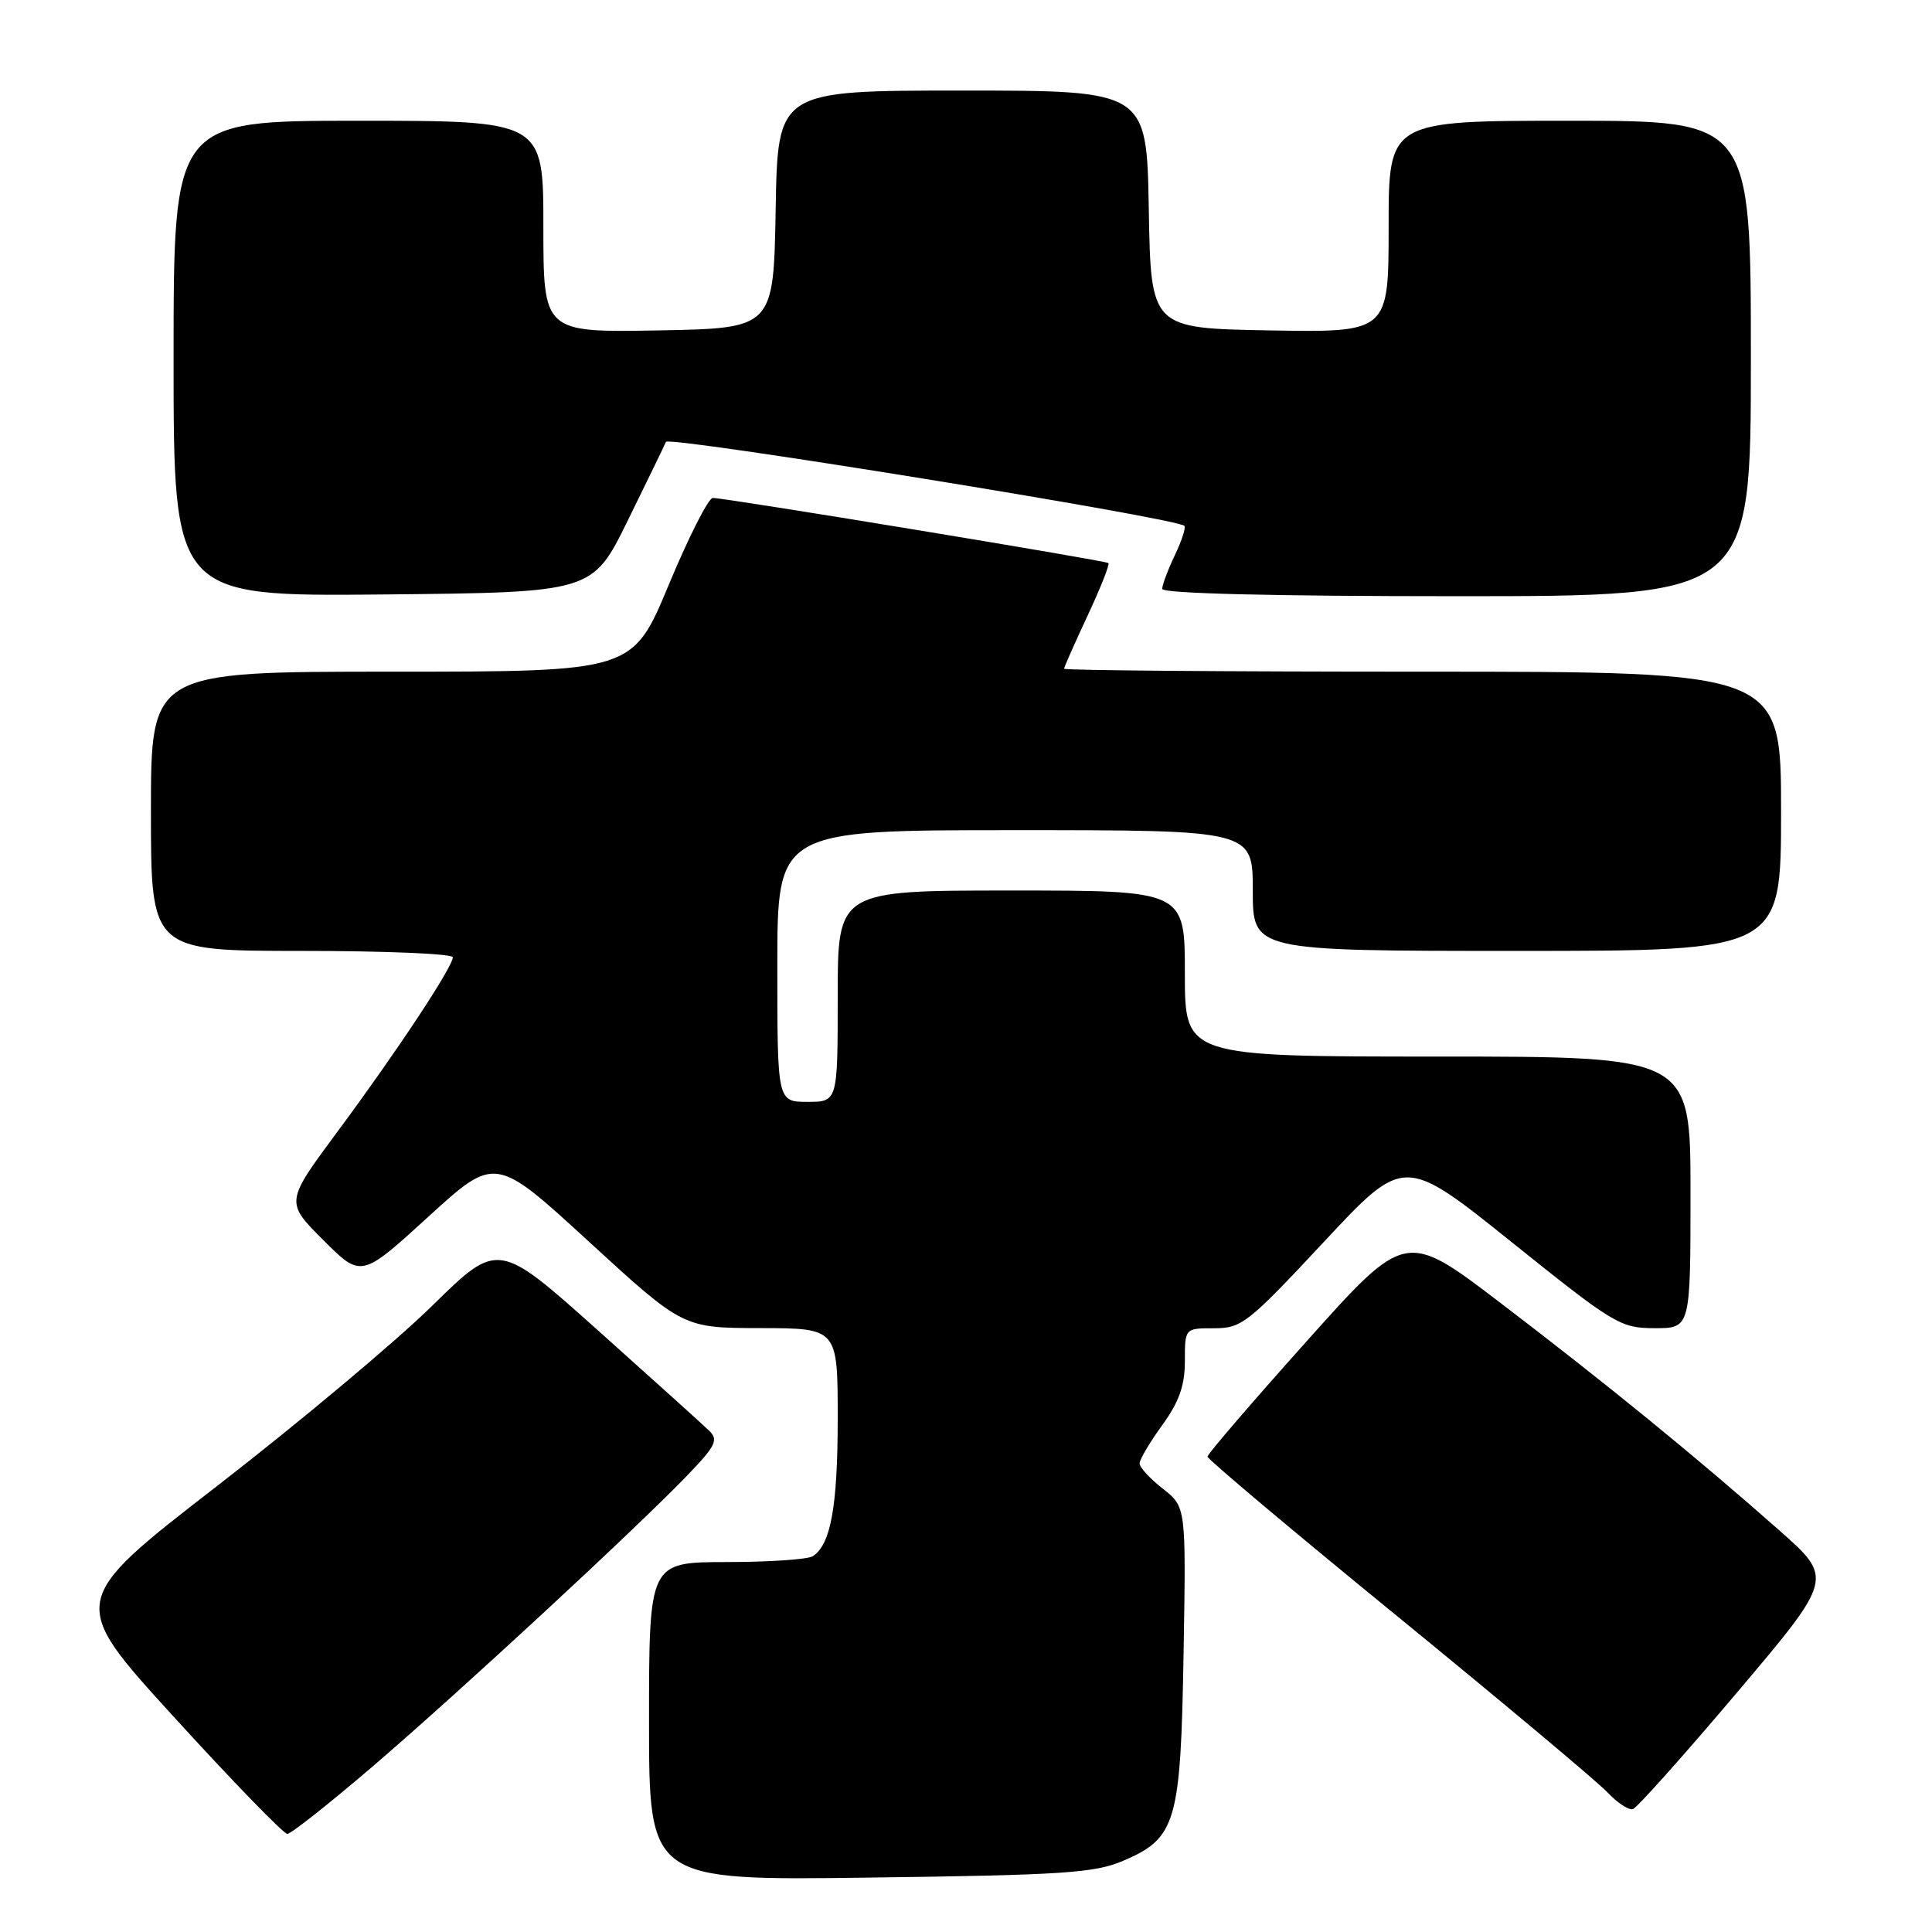 <?xml version="1.0" encoding="UTF-8" standalone="no"?>
<!DOCTYPE svg PUBLIC "-//W3C//DTD SVG 1.1//EN" "http://www.w3.org/Graphics/SVG/1.1/DTD/svg11.dtd" >
<svg xmlns="http://www.w3.org/2000/svg" xmlns:xlink="http://www.w3.org/1999/xlink" version="1.1" viewBox="0 0 256 256">
 <g >
 <path fill="currentColor"
d=" M 148.79 246.58 C 155.86 243.57 156.45 241.55 156.83 219.09 C 157.16 199.67 157.16 199.67 154.08 197.26 C 152.39 195.94 151.00 194.43 151.00 193.92 C 151.00 193.40 152.35 191.12 154.00 188.84 C 156.24 185.75 157.00 183.60 157.00 180.35 C 157.00 176.00 157.00 176.00 160.88 176.00 C 164.53 176.00 165.36 175.34 175.40 164.58 C 186.05 153.16 186.05 153.16 200.28 164.57 C 213.90 175.50 214.70 175.98 219.25 175.99 C 224.00 176.00 224.00 176.00 224.00 158.00 C 224.00 140.00 224.00 140.00 190.50 140.00 C 157.00 140.00 157.00 140.00 157.00 129.00 C 157.00 118.00 157.00 118.00 134.00 118.00 C 111.00 118.00 111.00 118.00 111.00 132.00 C 111.00 146.00 111.00 146.00 107.00 146.00 C 103.00 146.00 103.00 146.00 103.00 128.00 C 103.00 110.00 103.00 110.00 134.50 110.00 C 166.00 110.00 166.00 110.00 166.00 118.00 C 166.00 126.00 166.00 126.00 201.00 126.00 C 236.00 126.00 236.00 126.00 236.00 107.50 C 236.00 89.00 236.00 89.00 188.50 89.00 C 162.38 89.00 141.00 88.83 141.00 88.61 C 141.00 88.40 142.40 85.23 144.12 81.56 C 145.83 77.90 147.07 74.77 146.87 74.61 C 146.43 74.26 95.95 65.95 94.45 65.98 C 93.87 65.99 91.24 71.17 88.61 77.50 C 83.82 89.00 83.82 89.00 51.91 89.00 C 20.00 89.00 20.00 89.00 20.00 107.50 C 20.00 126.00 20.00 126.00 40.00 126.00 C 51.00 126.00 60.00 126.38 60.00 126.84 C 60.00 128.12 52.57 139.36 44.76 149.89 C 37.80 159.28 37.80 159.28 42.83 164.31 C 47.86 169.34 47.86 169.34 56.74 161.24 C 65.62 153.13 65.62 153.13 78.06 164.55 C 90.50 175.96 90.50 175.96 100.75 175.98 C 111.00 176.00 111.00 176.00 111.00 187.93 C 111.00 199.61 110.08 204.69 107.69 206.21 C 107.03 206.63 101.89 206.98 96.25 206.98 C 86.00 207.00 86.00 207.00 86.00 228.09 C 86.00 249.18 86.00 249.18 115.25 248.79 C 140.80 248.46 145.04 248.18 148.79 246.58 Z  M 49.50 233.96 C 61.04 224.05 83.92 202.89 90.96 195.61 C 94.85 191.58 95.24 190.81 93.96 189.57 C 93.16 188.79 86.54 182.82 79.25 176.30 C 66.00 164.45 66.00 164.45 57.25 173.04 C 52.44 177.76 39.62 188.50 28.77 196.90 C 9.04 212.17 9.04 212.17 23.11 227.58 C 30.84 236.06 37.58 243.00 38.07 243.00 C 38.56 243.00 43.70 238.93 49.50 233.96 Z  M 230.17 224.26 C 242.96 209.14 242.96 209.14 235.73 202.75 C 224.73 193.03 212.81 183.31 198.88 172.69 C 186.26 163.06 186.26 163.06 173.13 177.73 C 165.91 185.80 160.00 192.67 160.00 193.01 C 160.00 193.35 171.39 202.93 185.32 214.30 C 199.24 225.68 211.71 236.12 213.01 237.51 C 214.32 238.90 215.83 239.89 216.38 239.71 C 216.93 239.52 223.14 232.57 230.17 224.26 Z  M 83.17 69.00 C 85.74 63.77 88.02 59.07 88.24 58.55 C 88.58 57.74 155.64 68.59 156.93 69.67 C 157.17 69.86 156.60 71.61 155.68 73.55 C 154.76 75.48 154.00 77.50 154.00 78.03 C 154.00 78.64 168.58 79.00 193.00 79.00 C 232.00 79.00 232.00 79.00 232.00 47.50 C 232.00 16.00 232.00 16.00 208.00 16.00 C 184.00 16.00 184.00 16.00 184.00 30.03 C 184.00 44.05 184.00 44.05 168.25 43.78 C 152.50 43.50 152.50 43.50 152.22 27.75 C 151.95 12.00 151.95 12.00 127.50 12.00 C 103.05 12.00 103.05 12.00 102.78 27.75 C 102.50 43.50 102.50 43.50 87.25 43.78 C 72.00 44.05 72.00 44.05 72.00 30.03 C 72.00 16.00 72.00 16.00 47.50 16.00 C 23.00 16.00 23.00 16.00 23.00 47.52 C 23.00 79.03 23.00 79.03 50.75 78.77 C 78.50 78.50 78.50 78.50 83.17 69.00 Z "/>
</g>
</svg>